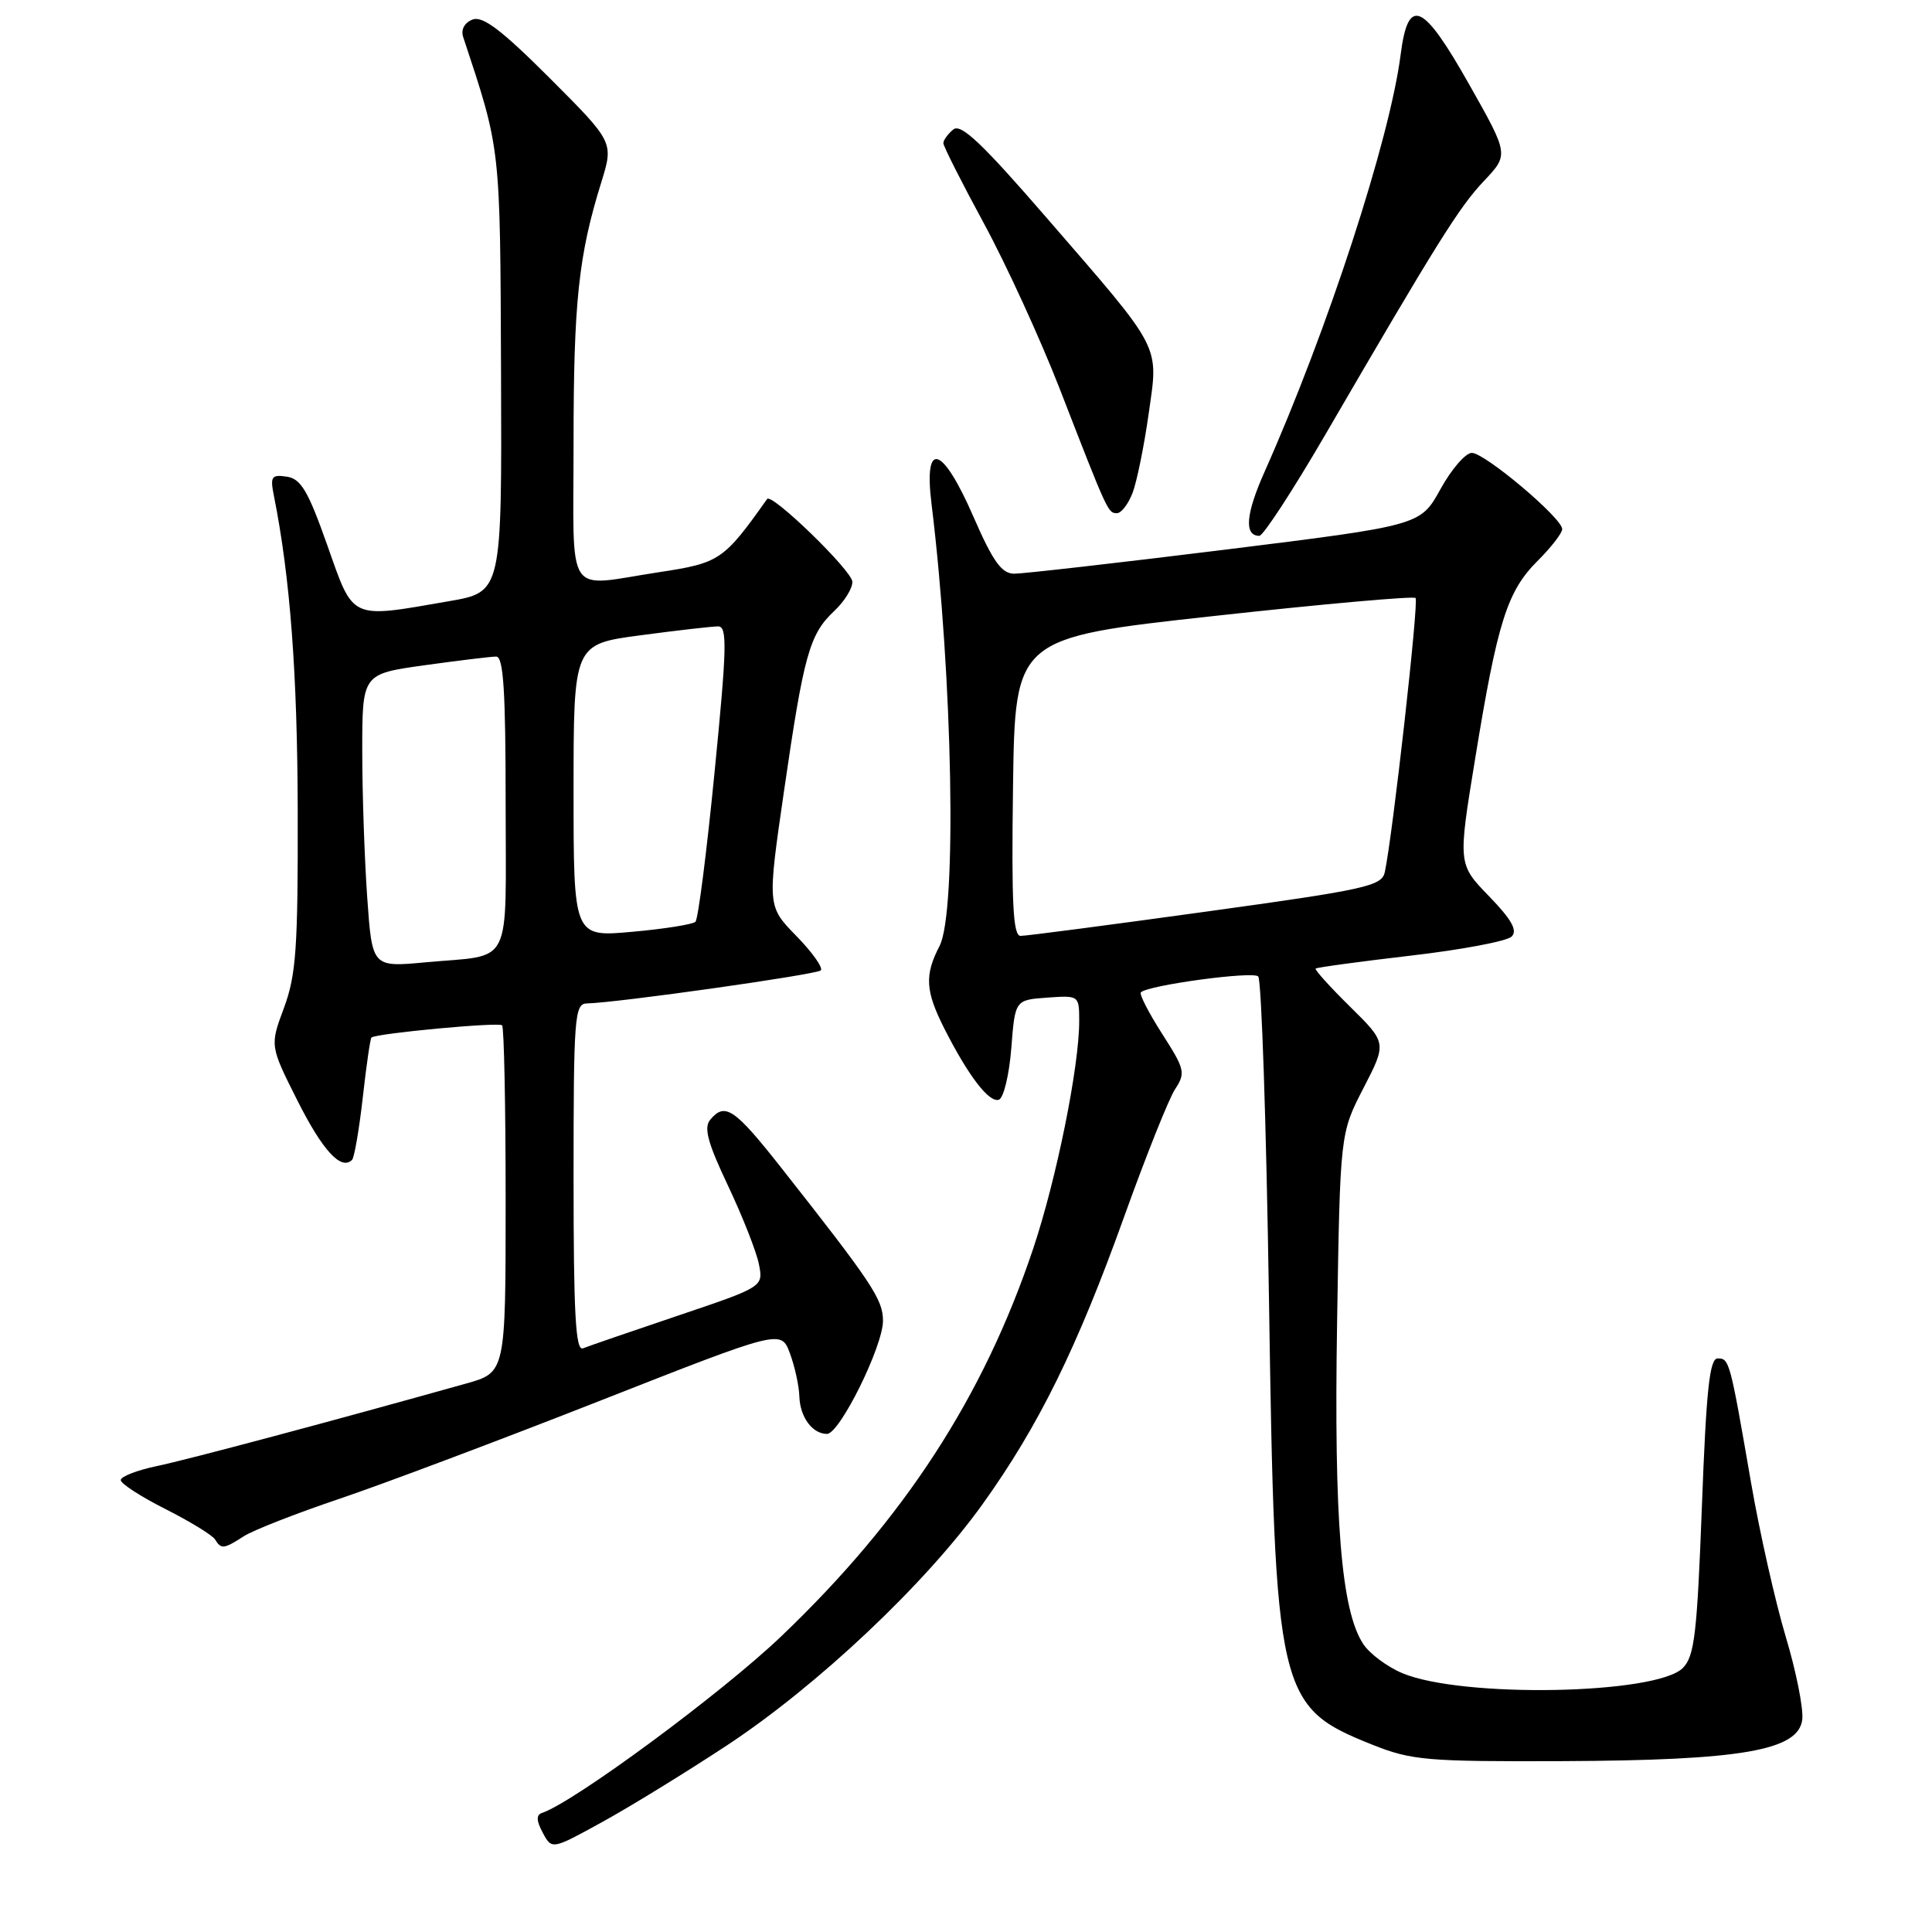 <?xml version="1.0" encoding="UTF-8" standalone="no"?>
<!DOCTYPE svg PUBLIC "-//W3C//DTD SVG 1.1//EN" "http://www.w3.org/Graphics/SVG/1.1/DTD/svg11.dtd" >
<svg xmlns="http://www.w3.org/2000/svg" xmlns:xlink="http://www.w3.org/1999/xlink" version="1.1" viewBox="0 0 256 256">
 <g >
 <path fill="currentColor"
d=" M 96.31 231.28 C 108.31 223.37 122.60 209.90 130.16 199.36 C 137.62 188.97 142.73 178.59 149.01 161.07 C 151.86 153.14 154.87 145.60 155.70 144.33 C 157.12 142.17 157.00 141.68 153.98 136.97 C 152.20 134.19 150.94 131.73 151.17 131.49 C 152.13 130.54 165.99 128.66 166.72 129.38 C 167.15 129.81 167.79 148.92 168.14 171.83 C 168.94 224.77 169.27 226.16 181.91 231.21 C 187.05 233.25 189.07 233.43 207.00 233.36 C 230.78 233.26 238.33 231.95 238.81 227.84 C 238.98 226.37 237.99 221.42 236.61 216.84 C 235.24 212.25 233.17 203.10 232.03 196.50 C 229.22 180.24 229.15 180.00 227.60 180.00 C 226.53 180.00 226.09 184.11 225.51 199.61 C 224.87 216.52 224.53 219.47 222.98 221.02 C 219.46 224.54 193.73 225.02 185.83 221.71 C 183.81 220.86 181.47 219.12 180.63 217.83 C 177.72 213.40 176.75 201.49 177.17 175.35 C 177.57 150.19 177.57 150.19 180.66 144.19 C 183.76 138.19 183.76 138.19 178.90 133.40 C 176.23 130.77 174.17 128.49 174.33 128.34 C 174.48 128.19 180.14 127.42 186.90 126.63 C 193.66 125.85 199.69 124.71 200.30 124.10 C 201.11 123.29 200.30 121.85 197.30 118.75 C 193.18 114.50 193.18 114.50 195.47 100.50 C 198.41 82.46 199.70 78.36 203.71 74.35 C 205.52 72.55 207.00 70.64 207.00 70.11 C 207.00 68.65 196.74 60.00 195.02 60.01 C 194.18 60.02 192.31 62.19 190.86 64.83 C 188.21 69.62 188.21 69.62 162.36 72.83 C 148.14 74.59 135.55 76.02 134.39 76.02 C 132.72 76.00 131.58 74.42 129.00 68.50 C 124.86 59.00 122.38 58.22 123.43 66.75 C 126.25 89.75 126.82 120.91 124.49 125.36 C 122.49 129.21 122.61 131.31 125.13 136.29 C 128.29 142.53 131.06 146.15 132.35 145.72 C 132.98 145.51 133.72 142.45 134.00 138.92 C 134.50 132.50 134.50 132.50 138.75 132.19 C 142.98 131.89 143.00 131.90 143.00 135.31 C 143.00 141.35 139.99 156.22 136.92 165.40 C 130.34 185.05 119.83 201.24 103.55 216.79 C 95.68 224.32 76.04 238.82 71.80 240.23 C 71.04 240.49 71.07 241.27 71.92 242.85 C 73.13 245.10 73.13 245.10 79.81 241.42 C 83.49 239.40 90.92 234.83 96.31 231.28 Z  M 32.29 203.57 C 33.50 202.78 39.22 200.54 45.00 198.59 C 50.78 196.64 66.30 190.80 79.50 185.61 C 103.50 176.17 103.50 176.17 104.67 179.33 C 105.32 181.08 105.88 183.65 105.92 185.05 C 106.01 187.78 107.65 190.00 109.58 190.00 C 111.26 190.00 117.00 178.40 117.00 175.01 C 117.00 172.18 115.56 170.02 103.50 154.71 C 97.32 146.87 96.06 146.02 94.11 148.37 C 93.23 149.42 93.77 151.43 96.47 157.12 C 98.39 161.18 100.23 165.85 100.56 167.51 C 101.15 170.51 101.15 170.51 89.83 174.33 C 83.60 176.43 77.94 178.38 77.25 178.66 C 76.27 179.06 76.00 174.15 76.00 156.08 C 76.00 134.78 76.13 133.00 77.75 132.96 C 81.76 132.88 108.19 129.14 108.76 128.58 C 109.09 128.24 107.64 126.19 105.52 124.02 C 101.67 120.08 101.67 120.08 103.89 104.79 C 106.51 86.73 107.26 84.05 110.53 80.97 C 111.89 79.70 112.98 77.94 112.94 77.08 C 112.89 75.61 102.25 65.28 101.65 66.12 C 95.88 74.25 95.37 74.60 87.31 75.82 C 74.72 77.74 76.00 79.68 76.00 58.64 C 76.00 40.06 76.66 33.82 79.67 24.17 C 81.32 18.84 81.32 18.84 72.86 10.37 C 66.46 3.97 63.96 2.08 62.62 2.59 C 61.55 3.00 61.05 3.92 61.37 4.89 C 66.38 20.04 66.27 19.09 66.39 49.47 C 66.50 78.45 66.50 78.45 59.50 79.66 C 46.26 81.96 46.90 82.25 43.37 72.25 C 40.82 65.04 39.88 63.44 38.00 63.16 C 35.96 62.86 35.78 63.14 36.30 65.73 C 38.45 76.50 39.41 89.25 39.45 107.50 C 39.49 125.63 39.24 129.19 37.63 133.54 C 35.76 138.57 35.76 138.57 39.41 145.83 C 42.76 152.48 45.20 155.13 46.65 153.69 C 46.95 153.38 47.59 149.66 48.07 145.43 C 48.54 141.20 49.06 137.62 49.22 137.48 C 49.82 136.93 66.08 135.41 66.53 135.86 C 66.79 136.12 67.00 146.58 67.00 159.10 C 67.00 181.86 67.00 181.86 61.75 183.33 C 44.43 188.19 24.85 193.42 20.75 194.27 C 18.14 194.82 16.00 195.65 16.00 196.12 C 16.00 196.59 18.67 198.32 21.93 199.96 C 25.19 201.61 28.14 203.42 28.49 203.98 C 29.31 205.31 29.65 205.27 32.29 203.57 Z  M 175.52 57.75 C 190.49 32.02 193.34 27.46 196.62 23.99 C 199.93 20.49 199.93 20.49 194.71 11.25 C 188.53 0.29 186.59 -0.57 185.59 7.25 C 184.15 18.48 175.92 43.74 167.59 62.45 C 165.06 68.11 164.82 71.00 166.87 71.00 C 167.38 71.00 171.27 65.04 175.52 57.75 Z  M 150.08 65.29 C 150.64 63.81 151.60 59.10 152.20 54.85 C 153.52 45.52 154.13 46.69 138.62 28.79 C 130.10 18.95 127.32 16.32 126.31 17.16 C 125.59 17.76 125.00 18.57 125.00 18.97 C 125.00 19.37 127.42 24.16 130.37 29.60 C 133.33 35.05 137.84 44.90 140.41 51.50 C 146.79 67.94 146.82 68.00 148.00 68.00 C 148.58 68.00 149.51 66.78 150.08 65.29 Z  M 134.23 104.26 C 134.50 84.52 134.50 84.52 160.79 81.63 C 175.24 80.04 187.30 78.96 187.57 79.24 C 188.02 79.69 184.56 110.51 183.50 115.54 C 183.10 117.41 181.08 117.86 159.78 120.80 C 146.98 122.57 135.93 124.02 135.23 124.01 C 134.23 124.00 134.02 119.70 134.23 104.26 Z  M 48.66 118.93 C 48.30 113.85 48.00 105.11 48.00 99.50 C 48.00 89.30 48.00 89.30 56.25 88.15 C 60.79 87.52 65.06 87.00 65.75 87.00 C 66.71 87.00 67.00 91.55 67.00 106.43 C 67.00 128.62 68.10 126.43 56.41 127.51 C 49.31 128.17 49.31 128.17 48.66 118.93 Z  M 76.00 104.77 C 76.00 85.36 76.00 85.36 84.86 84.18 C 89.74 83.53 94.37 83.00 95.16 83.00 C 96.38 83.00 96.32 85.77 94.69 102.25 C 93.65 112.84 92.51 121.79 92.15 122.14 C 91.79 122.49 88.01 123.09 83.75 123.47 C 76.00 124.17 76.00 124.17 76.00 104.77 Z "/>
</g>
</svg>